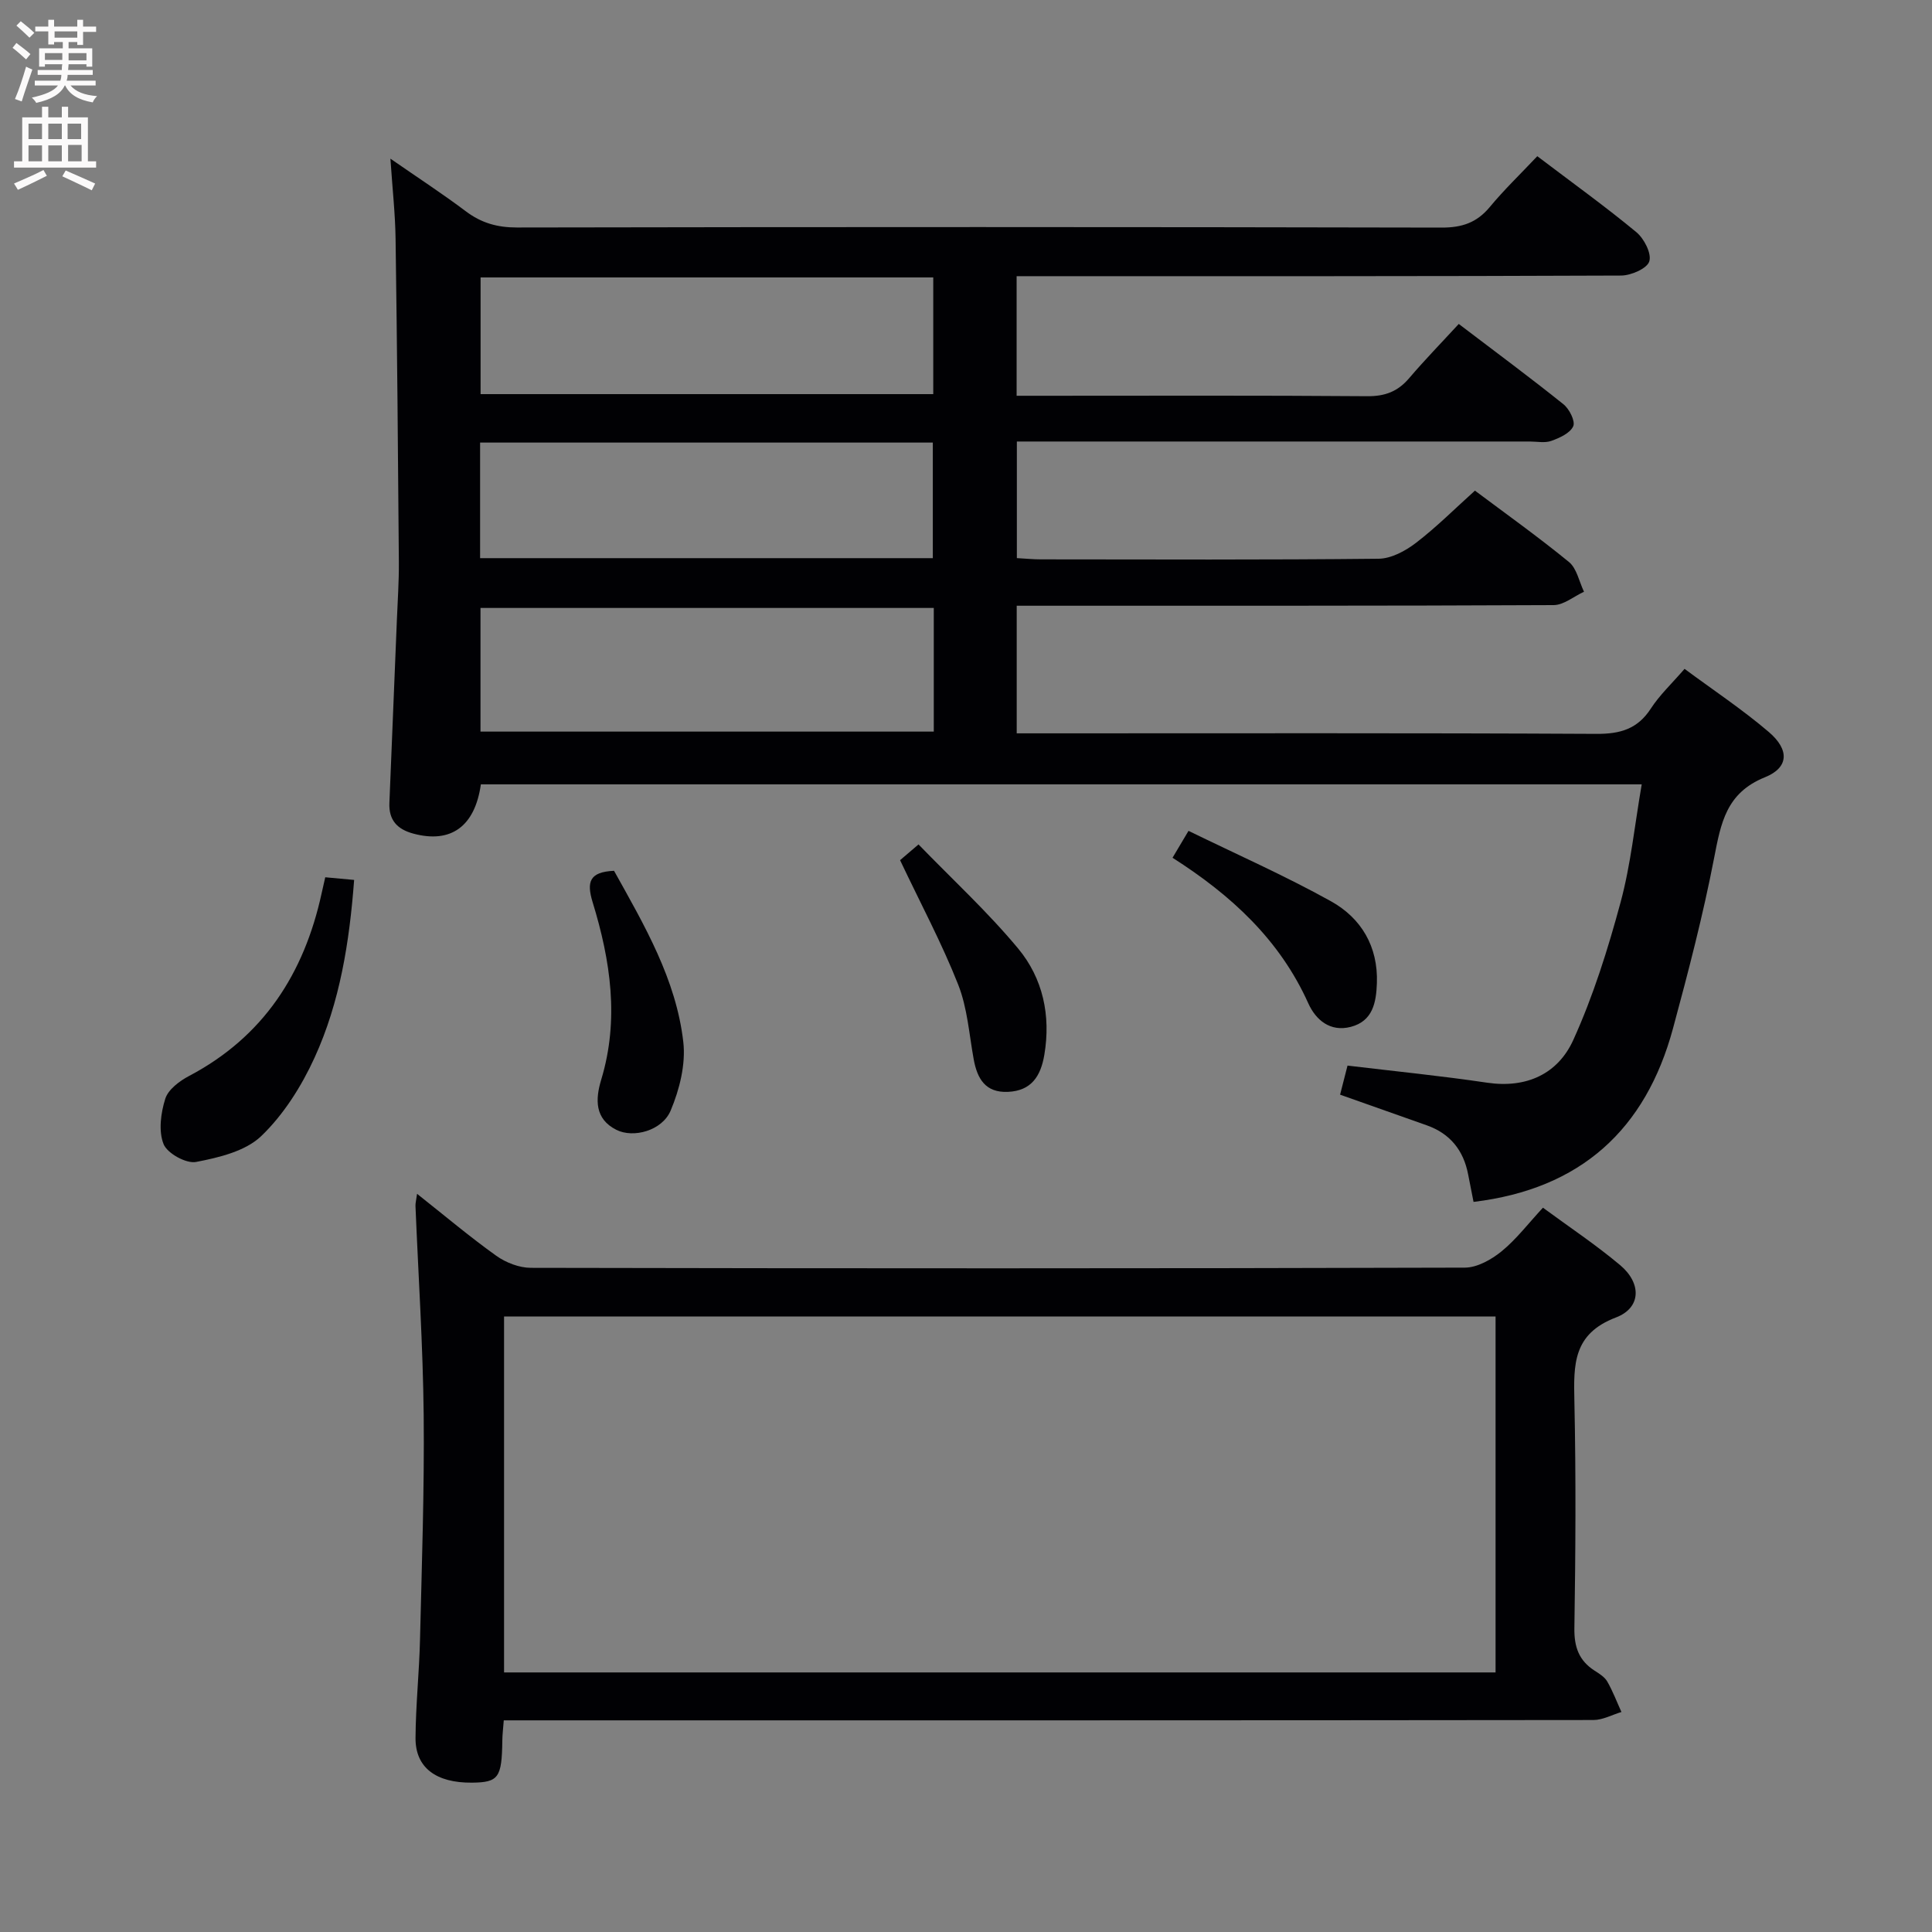 <svg enable-background="new 0 0 400 400" viewBox="0 0 400 400" xmlns="http://www.w3.org/2000/svg"><rect x="0" y="0" width="400" height="400" fill="#808080" stroke="none"/><g fill="#010104"><path d="m318.28 32.34c7.36 5.58 14.11 10.43 20.5 15.72 1.61 1.33 3.2 4.42 2.69 6.05-.45 1.48-3.77 2.93-5.83 2.94-39.66.17-79.32.13-118.98.13-1.96 0-3.91 0-6.18 0v24.76h5.6c22.33 0 44.66-.09 66.99.09 3.69.03 6.32-.97 8.67-3.72 3.23-3.79 6.72-7.37 10.28-11.24 7.75 5.9 14.83 11.13 21.69 16.64 1.21.97 2.48 3.5 2.01 4.54-.64 1.43-2.81 2.41-4.53 3.03-1.33.48-2.97.13-4.46.13-33.33 0-66.65 0-99.98 0-1.97 0-3.93 0-6.22 0v24.14c1.71.09 3.32.26 4.92.26 23.33.02 46.66.12 69.99-.13 2.6-.03 5.53-1.61 7.7-3.27 4.22-3.23 8-7.02 12.23-10.83 6 4.5 12.91 9.42 19.46 14.77 1.63 1.33 2.11 4.07 3.12 6.16-2.1.97-4.19 2.76-6.29 2.77-34.99.17-69.99.12-104.98.13-1.96 0-3.92 0-6.18 0v26.42h6.03c37.99 0 75.99-.09 113.98.11 4.94.03 8.54-1 11.3-5.27 1.79-2.76 4.26-5.07 6.96-8.19 5.88 4.36 11.94 8.38 17.44 13.07 4.3 3.67 4.18 7.37-.81 9.38-8.04 3.24-9.11 9.51-10.51 16.7-2.29 11.86-5.35 23.6-8.51 35.28-5.66 20.94-19.1 33.26-41.3 35.93-.38-1.9-.76-3.8-1.12-5.7-.96-4.98-3.73-8.44-8.55-10.15-5.9-2.1-11.81-4.18-17.96-6.35.57-2.22 1.05-4.1 1.54-6.02 9.85 1.18 19.41 2.13 28.9 3.54 8.18 1.21 14.66-1.84 17.84-8.84 4.14-9.12 7.18-18.83 9.8-28.53 2.11-7.81 2.91-15.97 4.37-24.4-80.35 0-160.35 0-240.34 0-1.24 8.74-6.21 12.28-13.95 10.21-3.4-.91-5.14-2.82-4.99-6.37.52-12.63 1.04-25.26 1.55-37.89.16-3.98.44-7.97.41-11.95-.17-22.31-.36-44.62-.68-66.93-.07-5.13-.64-10.25-1.07-16.61 5.76 3.99 10.81 7.28 15.62 10.9 3.21 2.42 6.51 3.35 10.57 3.35 63.82-.12 127.64-.12 191.46.02 4.21.01 7.26-1.02 9.94-4.23 2.97-3.59 6.35-6.83 9.86-10.55zm-124.95 93.53c-31.65 0-62.83 0-93.85 0v25.6h93.85c0-8.63 0-16.9 0-25.6zm-93.83-68.43v24.16h93.72c0-8.23 0-16.13 0-24.16-31.44 0-62.5 0-93.72 0zm-.1 34.19v23.93h93.73c0-8.12 0-15.97 0-23.93-31.41 0-62.36 0-93.73 0z"/><path d="m86.35 247.17c5.72 4.52 10.89 8.89 16.39 12.82 1.99 1.42 4.74 2.49 7.14 2.5 64.47.13 128.94.15 193.4-.04 2.57-.01 5.51-1.67 7.61-3.38 3.05-2.49 5.5-5.73 8.56-9.03 5.42 3.99 10.94 7.66 15.98 11.89 4.46 3.74 4.39 8.84-.87 10.84-8.95 3.4-8.76 9.82-8.6 17.35.34 15.65.24 31.32 0 46.97-.06 3.9.94 6.72 4.18 8.8.97.62 2.09 1.31 2.63 2.26 1.15 2 1.97 4.19 2.93 6.3-1.93.58-3.85 1.65-5.78 1.66-73.13.09-146.26.07-219.39.07-1.97 0-3.93 0-6.23 0-.12 1.67-.29 2.94-.3 4.22-.1 7.66-.78 8.62-6.28 8.68-7.43.07-11.73-3.1-11.69-9.25.04-6.81.77-13.61.93-20.42.37-15.47.91-30.94.76-46.4-.15-14.45-1.11-28.89-1.7-43.34-.02-.61.16-1.22.33-2.5zm223.29 25.4c-68.66 0-137.03 0-205.28 0v73.69h205.28c0-24.73 0-49.13 0-73.69z"/><path d="m67.34 181.63c2.16.2 3.79.35 5.98.55-.97 12.85-2.93 25.28-8.19 36.79-2.7 5.91-6.4 11.79-11.04 16.24-3.27 3.14-8.76 4.45-13.5 5.36-2.04.39-5.97-1.78-6.73-3.71-1.07-2.7-.57-6.44.36-9.38.61-1.92 2.95-3.67 4.92-4.71 15.41-8.12 23.83-21.21 27.45-37.83.21-.95.43-1.89.75-3.31z"/><path d="m186.35 178.09c.57-.49 1.81-1.54 3.82-3.26 6.99 7.22 14.33 13.97 20.64 21.57 5.11 6.16 6.78 13.84 5.41 21.98-.74 4.4-2.66 7.46-7.54 7.68-4.65.2-6.34-2.7-7.08-6.71-.95-5.2-1.31-10.67-3.22-15.5-3.37-8.54-7.72-16.67-12.03-25.76z"/><path d="m127.13 180.29c6.32 11.34 12.86 22.5 14.34 35.44.53 4.61-.78 9.84-2.62 14.21-1.76 4.16-7.71 5.76-11.24 3.98-4.49-2.26-4.37-6.3-3.14-10.37 3.78-12.46 1.93-24.69-1.76-36.72-1.31-4.26-.67-6.31 4.42-6.54z"/><path d="m242.76 177.59c1.14-1.91 1.97-3.32 3.31-5.57 9.93 4.85 19.94 9.27 29.48 14.57 6.28 3.49 9.79 9.38 9.52 16.96-.14 4-.84 7.86-5.4 9.05-4.26 1.11-7.25-1.42-8.81-4.89-5.91-13.13-15.91-22.35-28.1-30.12z"/></g><path d="m2.6 9.9.8-1c.9.7 1.9 1.4 2.9 2.3l-.9 1.1c-1.1-1-2-1.8-2.8-2.4zm.5 10.6c.9-2.1 1.6-4.3 2.3-6.7.4.2.8.4 1.3.6-.7 2.1-1.5 4.3-2.2 6.6zm.3-15.2.9-.9c1 .8 2 1.6 2.8 2.4l-1 1c-.9-.9-1.8-1.7-2.7-2.5zm12.6-1.2h1.2v1.4h2.7v1.1h-2.7v2.7h-1.2v-.6h-1.8v1.3h4.9v3.8h-1.2v-.5h-3.7c0 .4-.1.9-.1 1.2h5.1v1h-5.2c0 .5-.1.9-.2 1.2h6v1h-5.2c1.1 1.3 2.9 2 5.5 2.2-.4.4-.7.8-.9 1.3-2.9-.5-4.8-1.6-5.7-3.5h-.1c-.8 1.7-2.7 2.9-5.9 3.6-.2-.4-.6-.8-.9-1.1 2.8-.6 4.6-1.4 5.4-2.5h-4.8v-1h5.3c.1-.3.2-.7.2-1.2h-4.9v-1h5c0-.4 0-.8.1-1.2h-3.6v.5h-1.2v-3.8h4.9v-1.3h-1.8v.5h-1.2v-2.7h-2.7v-1h2.7v-1.4h1.2v1.4h4.8zm-6.7 8.3h3.6c0-.4 0-.9 0-1.4h-3.6zm1.9-4.6h4.8v-1.3h-4.7v1.3zm6.7 3.2h-3.7v1.5h3.7z" fill="#fbfafa"/><path d="m8.7 22.1h1.3v2.2h2.8v-2.2h1.3v2.2h4.1v9.1h1.7v1.3h-17v-1.3h1.7v-9.1h4.1zm.3 13.1.7 1.2c-1.8.9-3.8 1.9-6 2.9-.2-.4-.5-.8-.8-1.3 2.3-1 4.4-1.9 6.1-2.8zm-3.1-6.4h2.8v-3.2h-2.8zm0 4.6h2.8v-3.3h-2.8zm4.1-4.6h2.8v-3.2h-2.8zm0 4.6h2.8v-3.3h-2.8zm3.6 1.9c2.1.9 4.1 1.8 6.1 2.7l-.7 1.4c-2.2-1.1-4.2-2-6.1-2.9zm3.2-9.7h-2.8v3.2h2.8zm-2.7 7.8h2.8v-3.4h-2.8z" fill="#fbfafa"/></svg>